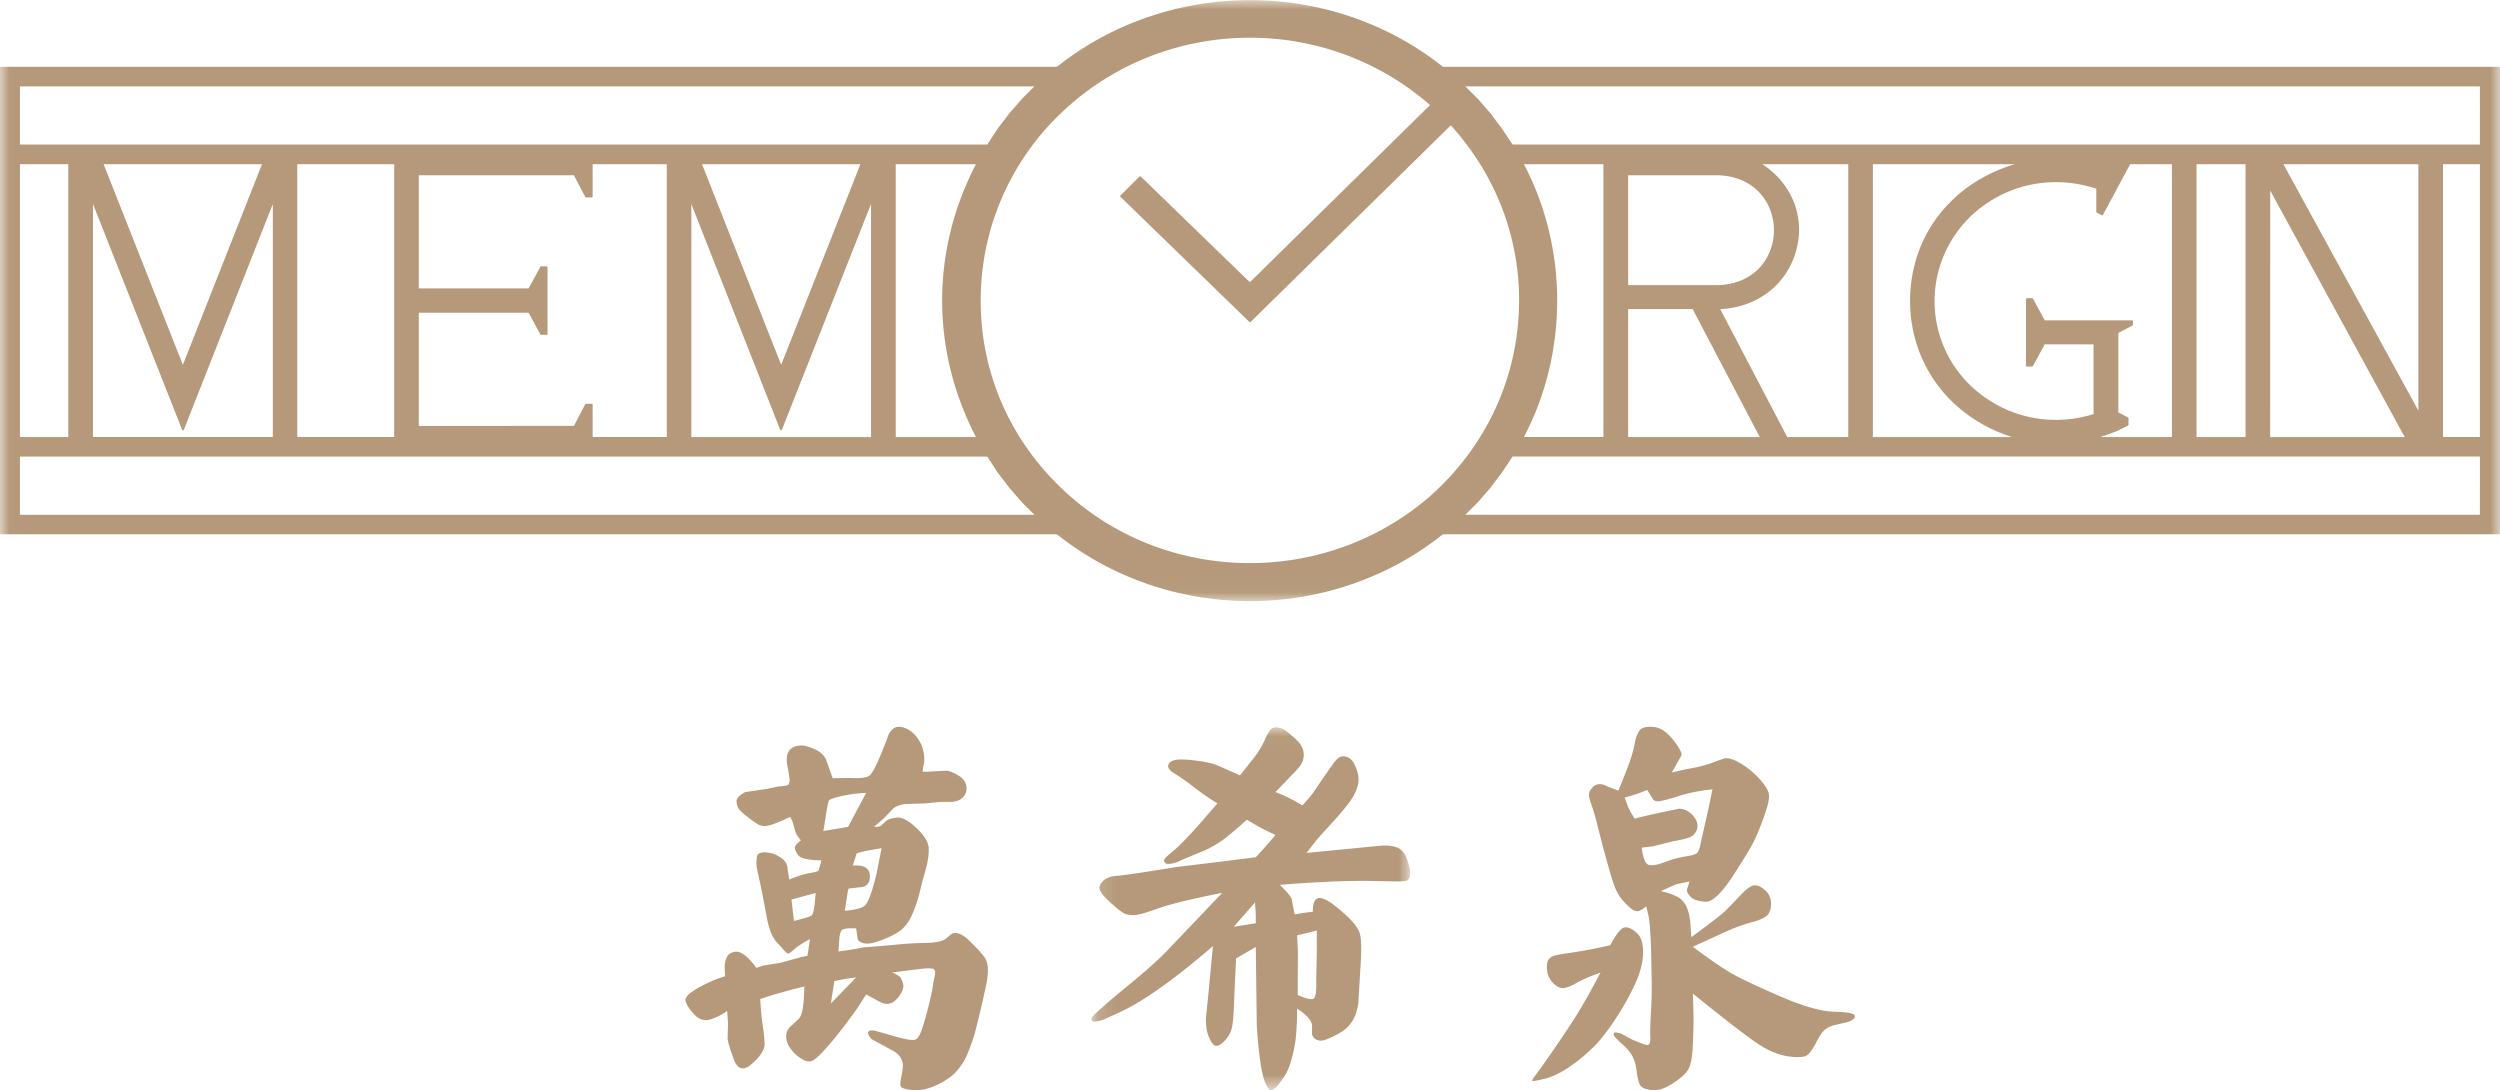 <svg xmlns="http://www.w3.org/2000/svg" xmlns:xlink="http://www.w3.org/1999/xlink" width="133" height="58"><defs><path id="a" d="M0 .007h133V31.98H0z"/><path id="c" d="M.148.028h16.955v19.305H.148z"/></defs><g fill="none" fill-rule="evenodd" opacity=".9"><mask id="b" fill="#fff"><use xlink:href="#a"/></mask><path fill="#AD8E6B" d="M131.93 7.689H80.47l-.567-.846-.62-.826-.677-.775-.651-.647h53.976zm-40.416 8.755c1.965-.082 3.54-1.296 4.04-3.108.497-1.774-.213-3.559-1.795-4.6h4.568v14.515h-3.246zm-4.896 0h3.432l3.57 6.807h-7.002zm0-7.12h4.785c2.043.072 2.973 1.567 2.973 2.926 0 1.35-.926 2.845-2.973 2.92h-4.785zm25.405 13.832.613-.23.57-.281c.006-.01.006-.01.01-.01v-.004q.009.002.009-.008c.009-.01.013-.015.013-.025v-.348q-.002-.031-.032-.047l-.51-.26v-4.23l.75-.395c.013-.005.025-.023.025-.044v-.189c0-.02-.025-.043-.053-.043h-4.64l-.623-1.155a.06.06 0 0 0-.044-.022h-.279q-.047.001-.048.05v3.533c0 .027.019.053.048.053h.28q.022 0 .043-.032l.622-1.15h2.6v3.711c-2.062.638-4.225.275-5.936-1.003a6.23 6.23 0 0 1-2.51-5.389 6.28 6.28 0 0 1 2.86-4.883c1.687-1.106 3.784-1.359 5.732-.715v1.223c0 .025.019.04.035.055l.247.126a.2.2 0 0 0 .04.004c.014-.004.03-.012.035-.022l1.443-2.69h2.224v14.515h-3.815zm-10.407-7.242c-.031 3.407 2.072 6.259 5.421 7.337h-7.4V8.736h7.55c-3.353 1-5.529 3.782-5.57 7.178m15.237 7.337h2.61V8.736h-2.61zm3.92-13.117 7.157 13.117h-7.158zm7.884 11.713-7.18-13.11h7.18zM81.072 8.737h4.23V23.25h-4.23c2.36-4.488 2.36-10.032 0-14.515m48.895 14.514h1.964V8.736h-1.964zm1.964 4.135H77.955l.651-.647.687-.787.612-.816.564-.846h51.462zM56.353 25.86c-2.712-2.643-4.2-6.17-4.18-9.933a13.74 13.74 0 0 1 4.282-9.916c2.774-2.658 6.399-4.005 10.046-4.005 3.418 0 6.844 1.192 9.577 3.583l-9.586 9.427-5.798-5.622c-.016-.022-.058-.022-.074 0L59.609 10.4h-.016c0 .013-.006.028 0 .036v.028h.016v.007l6.853 6.65q.044.03.078 0L77.183 6.668c2.545 2.805 3.824 6.384 3.61 10.097-.21 3.738-1.916 7.18-4.772 9.684-5.697 4.893-14.334 4.641-19.668-.587M1.06 4.595h53.972l-.648.647-.68.78-.63.825-.55.842H1.06zm0 18.656h2.574V8.736H1.06zm40.498-3.84-4.21-10.675h8.426zm-4.779-8.556 4.725 12.003c.012.027.041.037.067.03l.006-.003s.009 0 .009-.01c.007-.007.013-.007.013-.017l4.74-12.008v12.401h-9.56zm-5.301 10.627h-.295c-.026 0-.045.011-.048.026l-.603 1.15H22.28v-6.02h5.844l.624 1.156c.007 0 .01.008.015.013q.014.006.033.005h.274c.033 0 .06-.018.06-.047v-3.55c0-.024-.027-.048-.06-.048h-.274q-.02-.002-.033.007-.006.002-.015.017l-.624 1.152H22.28V9.324h8.252l.603 1.149c.003.019.022.03.048.03h.295c.024 0 .05-.029.05-.05V8.735h3.944V23.25h-3.944v-1.72a.05.05 0 0 0-.05-.05m-15.663 1.77h5.157V8.735h-5.157zM4.946 10.85l4.741 12.008c0 .01.014.017.017.027h.006s.01.003.019.003c0 .007.016.007.025-.003.01 0 .01 0 .016-.01.003-.007.003-.007.013-.017l4.731-12.003V23.25H4.946zm4.783 8.561L5.512 8.736h8.426zm42.19 3.84h-4.266V8.736h4.267c-2.397 4.612-2.397 9.891 0 14.515m1.155 1.885.63.826.68.78.648.644H1.06V24.29h51.463zm79.872-21.581H76.764c-5.946-4.73-14.58-4.73-20.537 0H.053C.02 3.555 0 3.58 0 3.61v24.758c0 .03.02.055.053.055h56.174c2.974 2.37 6.627 3.557 10.274 3.557 3.644 0 7.29-1.186 10.263-3.557h56.182a.056.056 0 0 0 .054-.055V3.61a.056.056 0 0 0-.054-.055" mask="url(#b)"/><path fill="#AD8E6B" d="M45.992 48.191q.252-.196.557-1.387l.077-.287.273-1.393q-1.322.213-1.333.298l-.197.628q.94-.074.907.617-.022.434-.394.52l-.73.084q-.034.032-.066.267l-.143.913q.798-.062 1.05-.26m-1.79 5.192 1.342-1.382q-.6.066-1.157.192zm-.405-9.172 1.321-.223.962-1.807a7.6 7.6 0 0 0-1.317.17q-.615.139-.672.25-.054.112-.163.834-.11.723-.13.776m-1.562 4.782q.82-.2.934-.286t.18-.702l.044-.5-1.288.351zm-3.658 2.945q-.022-.286-.027-.506a1.2 1.2 0 0 1 .109-.494q.115-.274.486-.307.436-.032 1.092.861.252-.086.393-.128l.874-.14 1.081-.295.371-.086.131-.882q-.546.287-.808.52t-.344.252q-.081.014-.409-.39l-.186-.19q-.306-.32-.492-1.064l-.349-1.818-.24-1.094a2.3 2.3 0 0 1 0-.562q.033-.384.786-.224.24.063.53.264.29.204.322.543l.087.596q.656-.276 1.109-.351t.464-.15l.142-.519q-1.038-.023-1.223-.267-.186-.243-.191-.398-.006-.154.322-.4-.23-.275-.285-.434l-.163-.574-.12-.245q-1.038.5-1.365.488a.8.8 0 0 1-.273-.052q-.143-.053-.562-.377t-.525-.462a.8.8 0 0 1-.131-.4q-.028-.26.465-.515l1.157-.17.6-.128q.492-.03.541-.101a.5.5 0 0 0 .06-.239q0-.148-.087-.59-.088-.441-.065-.579.053-.658.775-.67.294.001.763.224.47.224.59.637l.317.883q.645-.022 1.19-.01.547.01.743-.118.197-.126.541-.935.343-.808.447-1.126a.87.87 0 0 1 .323-.468q.217-.148.573-.027.356.123.633.468.279.345.366.744.088.399.033.685l-.076.426q.163.022.262.01L50.36 41q.295.042.677.287t.383.68a.67.67 0 0 1-.208.468q-.197.19-.546.223h-.59l-.863.085-1.08.031a1.5 1.5 0 0 0-.6.224l-.493.52-.545.469q.262.01.37-.054l.284-.265q.143-.117.552-.17t1.054.553q.644.605.655 1.11t-.197 1.227q-.098.309-.283 1.064a6.6 6.6 0 0 1-.443 1.286q-.256.53-.628.797-.37.265-.999.494t-.89.154q-.36-.085-.35-.297l-.076-.5q-.611-.022-.742.085-.13.107-.153.532l-.044.616q.503-.064.884-.133.382-.07.427-.081l1.528-.126a19 19 0 0 1 1.808-.116q.835-.012 1.103-.252.268-.238.339-.26a.6.6 0 0 1 .202-.01q.261.042.567.308l.296.288q.435.435.61.68.176.244.186.616.012.371-.087.85a62 62 0 0 1-.551 2.365 9.5 9.5 0 0 1-.437 1.29 3.4 3.4 0 0 1-.607.968q-.36.394-1.025.712-.667.319-1.257.276t-.666-.202q-.065-.095.028-.53.092-.436.081-.618-.045-.455-.47-.711l-1.212-.66q-.403-.52.164-.446.098.022 1.07.302.973.284 1.158.155.163-.105.328-.599.163-.496.333-1.185.169-.69.218-1.012c.033-.21.067-.4.104-.561q.054-.245-.027-.341-.083-.095-.508-.063-.372.041-1.726.21.36.161.443.28.08.114.142.36.06.244-.235.649-.35.478-.82.36-.043 0-.916-.48-.297.47-.427.672c-.087.133-.314.447-.682.934q-.551.733-1.098 1.34-.546.606-.786.622-.24.014-.546-.208a1.9 1.9 0 0 1-.459-.446 1.16 1.16 0 0 1-.256-.6.75.75 0 0 1 .18-.56l.503-.467q.218-.254.261-1.179l.022-.531q-1.387.34-2.347.67.021.393.054.76.033.365.098.78.066.415.077.855.01.443-.66 1.041-.674.602-.978-.236-.307-.84-.328-1.096l.022-.82-.044-.658q-.371.287-.873.452-.504.165-.907-.287-.404-.452-.437-.722t.71-.682q.742-.407 1.398-.6"/><g transform="translate(57.92 38.667)"><mask id="d" fill="#fff"><use xlink:href="#c"/></mask><path fill="#AD8E6B" d="M11.963 14.458q.17-.11.14-1.04l.031-1.366V10.83q-.53.155-1.047.26.04.836.041.92l-.01 2.258c.449.198.73.264.845.19m-3.075-4.01v-.466l-.041-.641-1.13 1.294q.56-.086 1.171-.187m-5.174-.793q-.944.337-1.182.347-.352.03-.576-.046-.222-.078-.824-.626-.602-.549-.56-.798.021-.186.249-.382.228-.197.715-.228t3.142-.466l2.406-.29 1.804-.228q.572-.612 1.047-1.19-.735-.321-1.524-.809-.59.54-1.09.938a5.5 5.5 0 0 1-1.16.7l-1.12.465-.27.124a1.4 1.4 0 0 1-.394.113q-.248.042-.321-.05-.073-.094-.026-.182t.254-.264l.27-.228q.652-.549 2.292-2.485-.706-.434-1.26-.869-.555-.434-.996-.698t-.347-.492q.093-.238.528-.27.426-.02 1.105.079.678.097.97.231l1.202.53q.435-.54.778-.984A4.6 4.6 0 0 0 9.39.645q.223-.509.405-.585.18-.078.492.036.228.094.768.6.54.508.321 1.15-.073.195-.405.548L9.935 3.47q.84.33 1.431.714.416-.456.602-.714l.528-.786.478-.674q.238-.351.44-.42.202-.065.436.067.233.136.4.596.165.462.067.854a2.6 2.6 0 0 1-.389.818q-.291.425-1.032 1.238-.742.81-.762.843l-.55.704 3.91-.383q.549-.044.912.093.362.135.539.652.177.518.156.776a.5.5 0 0 1-.115.296q-.093.098-.819.077l-1.15-.022q-1.858-.03-4.853.208.623.6.642.797l.146.777q.456-.083.974-.146-.01-.528.197-.682.208-.156.757.206.344.239.83.684.488.446.674.848.186.405.062 2.06l-.103 1.76q-.095.59-.301.914-.208.327-.462.514-.255.187-.71.397-.457.215-.663.141a.45.45 0 0 1-.332-.342l.01-.445c-.028-.267-.294-.57-.798-.9a16 16 0 0 1-.073 1.583q-.062.54-.213 1.071-.15.535-.316.824a4 4 0 0 1-.404.574q-.24.285-.373.29-.135.006-.313-.388-.175-.393-.3-1.387a22 22 0 0 1-.155-1.76l-.031-2.422-.02-1.666q-.53.311-1.048.61a302 302 0 0 0-.125 2.69q-.03.81-.13 1.115a1.5 1.5 0 0 1-.357.58q-.259.273-.446.267-.187-.004-.384-.454t-.155-1.111l.146-1.43.217-2.309q-3.091 2.661-4.946 3.51l-.674.31a2 2 0 0 1-.565.186q-.224.031-.26-.057a.17.17 0 0 1 .02-.171 2.6 2.6 0 0 1 .307-.31l.415-.373q.176-.165 1.446-1.21 1.27-1.046 1.914-1.74l2.84-2.98q-2.446.486-3.39.822" mask="url(#d)"/></g><path fill="#AD8E6B" d="M88.381 43.22q.949-.198.97-.198.396.032.668.313.27.282.287.578.015.298-.246.537-.176.156-1.032.302l-1.084.27-.606.073q.095.76.324.892.23.13.886-.115a5.6 5.6 0 0 1 1.137-.313q.48-.067.6-.176.12-.11.224-.673l.417-1.854.177-.865q-1.032.115-1.747.343-.713.231-1.037.282-.323.052-.408-.146l-.28-.447q-.615.26-1.2.405.23.657.355.834l.177.292q.47-.135 1.418-.333m-1.25 5.255q-.21.048-.627-.39a2.5 2.5 0 0 1-.584-.866q-.176-.456-.495-1.63a74 74 0 0 1-.458-1.755q-.142-.583-.318-1.068-.178-.484-.074-.672.324-.583.908-.27l.614.239q.335-.813.549-1.386.213-.573.317-1.115.105-.54.297-.74.194-.198.73-.146.538.053 1.054.724.516.674.39.818l-.49.875q.615-.145 1.173-.249.559-.105 1.074-.302.517-.198.642-.21.324 0 .856.334.531.335.948.808.417.475.465.761.046.286-.131.828a15 15 0 0 1-.594 1.553q-.273.583-1.195 1.995-.923 1.412-1.475 1.359-.553-.051-.73-.228-.303-.282-.208-.491l.114-.354q-.688.126-.814.188l-.709.323q.512.115.855.291.345.178.507.537.16.36.203.86l.052.76q1.49-1.084 1.83-1.417.339-.334.772-.798.432-.463.688-.531.256-.067.589.21a.93.93 0 0 1 .36.677q.025.4-.151.64-.178.24-.861.422t-1.37.495l-1.159.531-.615.282q1.356 1.02 2.107 1.442.75.422 2.56 1.205 1.81.78 2.84.807 1.034.025 1.101.202.069.178-.349.344l-.813.189a1.3 1.3 0 0 0-.454.255q-.183.16-.428.64t-.447.657q-.205.176-.83.113-.813-.062-1.653-.582-.839-.521-3.634-2.781.041 1.02.037 1.54-.006.522-.047 1.35-.042.83-.246 1.162-.202.333-.828.735-.625.4-1.065.348-.551-.052-.666-.282t-.173-.711a2.3 2.3 0 0 0-.218-.793 2.3 2.3 0 0 0-.5-.615 5 5 0 0 1-.439-.427q-.099-.12-.057-.203t.395.03l.574.313.386.156q.365.156.46.126.146-.042.124-.433-.02-.39.032-1.255a24 24 0 0 0 .041-1.73l-.03-1.552q-.021-.72-.058-1.209a5 5 0 0 0-.078-.667l-.125-.53q-.24.218-.449.264m-1.981 3.268q-.854.3-1.293.556-.438.255-.699.267-.262.01-.541-.282a1.1 1.1 0 0 1-.313-.688q-.034-.395.083-.552a.56.56 0 0 1 .323-.208q.219-.062.939-.162a27 27 0 0 0 2.022-.39q.5-.96.808-.953.307.004.646.349.34.342.277 1.219-.051.655-.422 1.463a14 14 0 0 1-.945 1.704 11 11 0 0 1-1.073 1.443 9 9 0 0 1-1.292 1.123q-.794.579-1.456.747-.662.166-.693.12-.031-.048.199-.339.165-.209.98-1.384.813-1.18 1.256-1.904t1.194-2.129"/></g></svg>